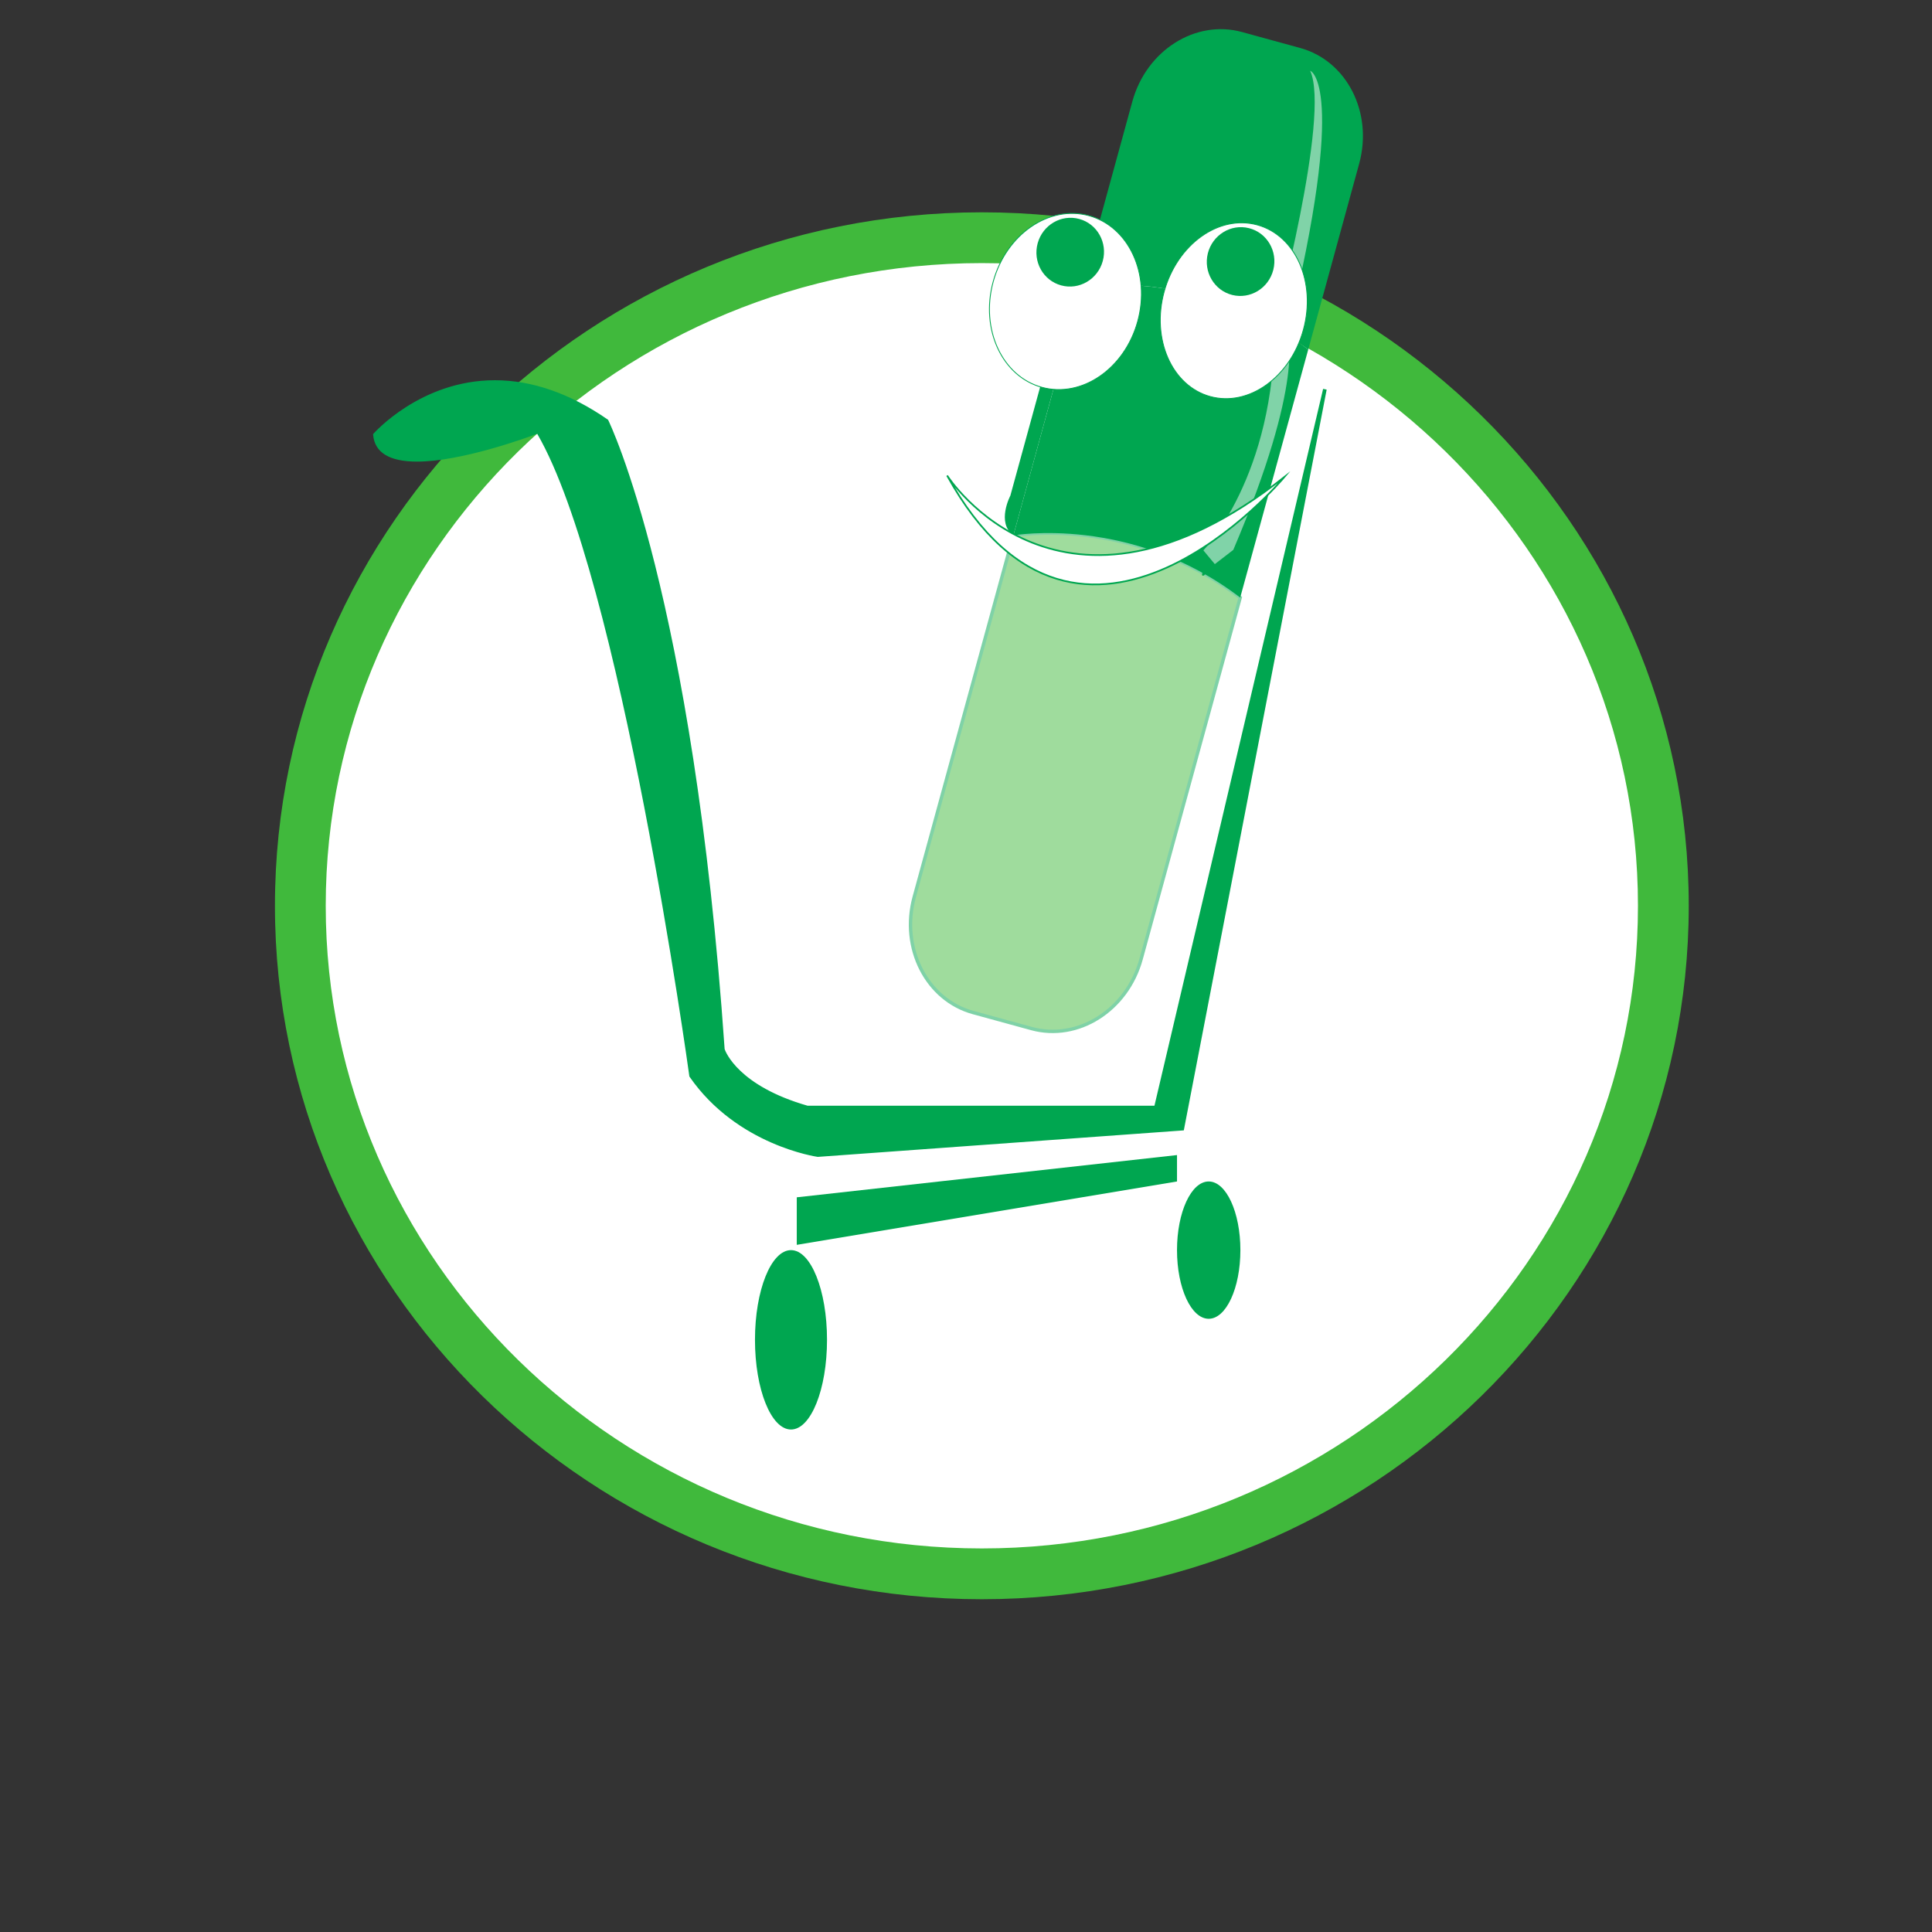 <?xml version="1.0" encoding="UTF-8"?>
<svg xmlns="http://www.w3.org/2000/svg" xmlns:xlink="http://www.w3.org/1999/xlink" width="566.929pt" height="566.929pt" viewBox="0 0 566.929 566.929" version="1.1">
<rect x="0" y="0" width="566.929" height="566.929" fill="#333333" stroke="none"/>
<defs>
<filter id="alpha" filterUnits="objectBoundingBox" x="0%" y="0%" width="100%" height="100%">
  <feColorMatrix type="matrix" in="SourceGraphic" values="0 0 0 0 1 0 0 0 0 1 0 0 0 0 1 0 0 0 1 0"/>
</filter>
<mask id="mask0">
  <g filter="url(#alpha)">
<rect x="0" y="0" width="566.929" height="566.929" style="fill:rgb(0%,0%,0%);fill-opacity:0.5;stroke:none;"/>
  </g>
</mask>
<clipPath id="clip2">
  <path d="M 8 7 L 105 7 L 105 154 L 8 154 Z M 8 7 "/>
</clipPath>
<clipPath id="clip3">
  <path d="M 0.348 142.199 L 69.254 161.086 L 108.199 19.043 L 39.289 0.148 Z M 0.348 142.199 "/>
</clipPath>
<clipPath id="clip4">
  <path d="M 0.348 0.148 L 108.199 0.148 L 108.199 161.086 L 0.348 161.086 Z M 0.348 0.148 "/>
</clipPath>
<clipPath id="clip5">
  <path d="M 0.348 142.199 L 69.254 161.086 L 108.199 19.043 L 39.289 0.148 Z M 0.348 142.199 "/>
</clipPath>
<clipPath id="clip1">
  <rect width="109" height="162"/>
</clipPath>
<g id="surface7" clip-path="url(#clip1)">
<g clip-path="url(#clip2)" clip-rule="nonzero">
<g clip-path="url(#clip3)" clip-rule="nonzero">
<path style=" stroke:none;fill-rule:nonzero;fill:rgb(25.201%,72.609%,23.463%);fill-opacity:1;" d="M 38.367 8.113 L 9.285 114.18 C 5.172 129.184 12.914 144.383 26.57 148.129 L 43.66 152.812 C 57.324 156.562 71.734 147.43 75.848 132.43 L 104.926 26.363 C 73.031 1.969 38.367 8.113 38.367 8.113 "/>
</g>
</g>
<g clip-path="url(#clip4)" clip-rule="nonzero">
<g clip-path="url(#clip5)" clip-rule="nonzero">
<path style="fill:none;stroke-width:1;stroke-linecap:butt;stroke-linejoin:miter;stroke:rgb(0%,65.099%,31.369%);stroke-opacity:1;stroke-miterlimit:10;" d="M 0.001 -0.001 L -29.081 -106.067 C -33.194 -121.071 -25.452 -136.27 -11.796 -140.016 L 5.294 -144.7 C 18.958 -148.45 33.368 -139.317 37.481 -124.317 L 66.56 -18.251 C 34.665 6.144 0.001 -0.001 0.001 -0.001 Z M 0.001 -0.001 " transform="matrix(1,0,0,-1,38.366,8.113)"/>
</g>
</g>
</g>
<mask id="mask1">
  <g filter="url(#alpha)">
<rect x="0" y="0" width="566.929" height="566.929" style="fill:rgb(0%,0%,0%);fill-opacity:0.5;stroke:none;"/>
  </g>
</mask>
<clipPath id="clip7">
  <path d="M 5 0.766 L 40 0.766 L 40 146 L 5 146 Z M 5 0.766 "/>
</clipPath>
<clipPath id="clip8">
  <path d="M 0.703 143.59 L 16.25 147.48 L 52.008 4.656 L 36.461 0.766 Z M 0.703 143.59 "/>
</clipPath>
<clipPath id="clip6">
  <rect width="53" height="148"/>
</clipPath>
<g id="surface6" clip-path="url(#clip6)">
<g clip-path="url(#clip7)" clip-rule="nonzero">
<g clip-path="url(#clip8)" clip-rule="nonzero">
<path style=" stroke:none;fill-rule:nonzero;fill:rgb(100%,100%,100%);fill-opacity:1;" d="M 36.461 0.766 C 36.461 0.766 47.746 4.398 29.793 77.863 C 29.793 77.863 35.137 91.449 13.898 141.359 L 8.48 145.535 L 5.121 141.496 C 5.121 141.496 26.312 119.738 25.984 75.621 C 25.984 75.621 42.496 13.945 36.461 0.766 "/>
</g>
</g>
</g>
</defs>
<g id="surface1">


<path style=" stroke:none;fill-rule:nonzero;fill:rgb(100%,100%,100%);fill-opacity:1;" d="M 488.098 265.793 C 488.098 374.059 398.562 461.828 288.113 461.828 C 177.668 461.828 88.133 374.059 88.133 265.793 C 88.133 157.52 177.668 69.75 288.113 69.75 C 398.562 69.75 488.098 157.52 488.098 265.793 "/>
<path style=" stroke:none;fill-rule:nonzero;fill:rgb(25%,72.549%,23.526%);fill-opacity:1;" d="M 288.109 77.203 C 181.953 77.203 95.582 161.805 95.582 265.793 C 95.582 369.777 181.953 454.375 288.109 454.375 C 394.273 454.375 480.645 369.777 480.645 265.793 C 480.645 161.805 394.273 77.203 288.109 77.203 M 288.109 469.281 C 173.734 469.281 80.68 377.996 80.68 265.793 C 80.68 153.586 173.734 62.301 288.109 62.301 C 402.492 62.301 495.547 153.586 495.547 265.793 C 495.547 377.996 402.492 469.281 288.109 469.281 "/>
<path style=" stroke:none;fill-rule:nonzero;fill:rgb(0%,65.099%,31.369%);fill-opacity:1;" d="M 110.027 127.582 C 110.027 127.582 137.723 95.637 178.008 123.531 C 178.008 123.531 202.805 173.121 212.109 307.945 C 212.109 307.945 215.211 318.797 236.91 324.996 L 339.18 324.996 L 388.777 114.234 L 346.934 331.195 L 240.008 338.945 C 240.008 338.945 216.762 335.84 202.805 315.695 C 202.805 315.695 182.66 168.473 157.871 126.633 C 157.871 126.633 111.57 144.633 110.027 127.582 "/>
<path style=" stroke:none;fill-rule:nonzero;fill:rgb(0%,65.099%,31.369%);fill-opacity:1;" d="M 203.316 315.5 C 216.664 334.656 238.797 338.223 240.023 338.406 L 346.492 330.691 L 383.285 139.879 L 339.602 325.531 L 236.758 325.508 C 215.027 319.297 211.727 308.547 211.598 308.09 L 211.582 307.98 C 202.609 177.965 178.941 126.715 177.594 123.891 C 166.77 116.422 155.871 112.633 145.195 112.633 C 125.172 112.633 112.121 126.094 110.582 127.766 C 111.105 132.16 115.066 134.391 122.363 134.391 C 136.289 134.391 157.465 126.219 157.676 126.137 L 158.094 125.973 L 158.328 126.359 C 182.578 167.285 202.617 310.438 203.316 315.5 M 239.988 339.477 L 239.934 339.473 C 239.699 339.438 216.297 336.102 202.371 316 L 202.297 315.895 L 202.277 315.77 C 202.082 314.305 181.988 169.082 157.637 127.289 C 154.551 128.453 135.379 135.453 122.363 135.453 C 114.297 135.453 109.969 132.824 109.496 127.633 L 109.477 127.406 L 109.625 127.234 C 109.762 127.078 123.461 111.574 145.195 111.574 C 156.129 111.574 167.27 115.449 178.316 123.098 L 178.426 123.172 L 178.488 123.293 C 178.742 123.789 203.43 174.512 212.637 307.848 C 212.898 308.617 216.668 318.637 236.98 324.465 L 338.762 324.465 L 388.258 114.109 L 389.297 114.332 L 347.379 331.695 L 346.969 331.727 Z M 239.988 339.477 "/>
<path style=" stroke:none;fill-rule:nonzero;fill:rgb(0%,65.099%,31.369%);fill-opacity:1;" d="M 345.383 338.945 L 233.805 351.34 L 233.805 365.289 L 345.383 346.691 Z M 345.383 338.945 "/>
<path style=" stroke:none;fill-rule:nonzero;fill:rgb(0%,65.099%,31.369%);fill-opacity:1;" d="M 363.98 366.84 C 363.98 377.969 359.816 386.984 354.684 386.984 C 349.547 386.984 345.383 377.969 345.383 366.84 C 345.383 355.711 349.547 346.691 354.684 346.691 C 359.816 346.691 363.98 355.711 363.98 366.84 "/>
<path style=" stroke:none;fill-rule:nonzero;fill:rgb(0%,65.099%,31.369%);fill-opacity:1;" d="M 242.68 393.156 C 242.68 407.695 237.949 419.477 232.113 419.477 C 226.273 419.477 221.543 407.695 221.543 393.156 C 221.543 378.621 226.273 366.84 232.113 366.84 C 237.949 366.84 242.68 378.621 242.68 393.156 "/>
<path style=" stroke:none;fill-rule:nonzero;fill:rgb(0%,65.099%,31.369%);fill-opacity:1;" d="M 365.449 117.766 L 352.699 168.719 C 352.699 168.719 353.395 170.941 356.758 161.824 L 367.066 120.629 Z M 365.449 117.766 "/>
<path style=" stroke:none;fill-rule:nonzero;fill:rgb(0%,65.099%,31.369%);fill-opacity:1;" d="M 383.883 102.586 L 398.836 48.035 C 402.953 33.035 395.207 17.828 381.547 14.086 L 364.453 9.398 C 350.805 5.656 336.391 14.781 332.277 29.785 L 317.324 84.336 C 355.672 79.203 383.883 102.586 383.883 102.586 "/>
<use xlink:href="#surface7" transform="matrix(1,0,0,1,259,149)" mask="url(#mask0)"/>
<path style=" stroke:none;fill-rule:nonzero;fill:rgb(0%,65.099%,31.369%);fill-opacity:1;" d="M 312.613 86.605 L 296.48 145.441 C 296.48 145.441 292.297 153.375 297.367 157.113 L 317.312 84.336 Z M 312.613 86.605 "/>
<path style=" stroke:none;fill-rule:nonzero;fill:rgb(0%,65.099%,31.369%);fill-opacity:1;" d="M 317.316 84.336 L 297.367 157.109 C 297.367 157.109 332.031 150.969 363.926 175.359 L 383.883 102.586 C 383.883 102.586 355.672 79.203 317.316 84.336 "/>
<use xlink:href="#surface6" transform="matrix(1,0,0,1,348,20)" mask="url(#mask1)"/>
<path style=" stroke:none;fill-rule:nonzero;fill:rgb(100%,100%,100%);fill-opacity:1;" d="M 333.852 94.289 C 330.039 108.195 317.453 116.867 305.738 113.656 C 294.031 110.445 287.633 96.566 291.441 82.66 C 295.25 68.75 307.836 60.078 319.547 63.289 C 331.262 66.504 337.66 80.379 333.852 94.289 "/>
<path style="fill:none;stroke-width:0.25;stroke-linecap:butt;stroke-linejoin:miter;stroke:rgb(0%,65.099%,31.369%);stroke-opacity:1;stroke-miterlimit:10;" d="M -0.002 0.001 C -3.814 -13.905 -16.4 -22.577 -28.115 -19.366 C -39.822 -16.155 -46.221 -2.276 -42.412 11.63 C -38.603 25.54 -26.018 34.212 -14.307 31.001 C -2.592 27.786 3.807 13.911 -0.002 0.001 Z M -0.002 0.001 " transform="matrix(1,0,0,-1,333.853,94.29)"/>
<path style=" stroke:none;fill-rule:nonzero;fill:rgb(100%,100%,100%);fill-opacity:1;" d="M 382.465 96.781 C 378.656 110.688 366.418 119.453 355.133 116.359 C 343.855 113.27 337.797 99.488 341.609 85.582 C 345.434 71.672 357.66 62.906 368.945 65.996 C 380.23 69.094 386.285 82.871 382.465 96.781 "/>
<path style="fill:none;stroke-width:0.25;stroke-linecap:butt;stroke-linejoin:miter;stroke:rgb(0%,65.099%,31.369%);stroke-opacity:1;stroke-miterlimit:10;" d="M -0.001 0.001 C -3.81 -13.905 -16.048 -22.671 -27.333 -19.577 C -38.61 -16.487 -44.669 -2.706 -40.856 11.2 C -37.032 25.111 -24.806 33.876 -13.52 30.786 C -2.235 27.689 3.819 13.911 -0.001 0.001 Z M -0.001 0.001 " transform="matrix(1,0,0,-1,382.466,96.782)"/>
<path style=" stroke:none;fill-rule:nonzero;fill:rgb(0%,65.099%,31.369%);fill-opacity:1;" d="M 323.594 76.617 C 322.113 81.996 316.648 85.188 311.375 83.742 C 306.094 82.293 303.02 76.762 304.496 71.379 C 305.973 66 311.445 62.805 316.715 64.254 C 321.992 65.699 325.07 71.238 323.594 76.617 "/>
<path style=" stroke:none;fill-rule:nonzero;fill:rgb(0%,65.099%,31.369%);fill-opacity:1;" d="M 373.648 79.156 C 372.289 84.566 366.891 87.883 361.586 86.555 C 356.285 85.223 353.082 79.758 354.43 74.344 C 355.793 68.938 361.195 65.621 366.492 66.949 C 371.801 68.277 375 73.75 373.648 79.156 "/>
<path style=" stroke:none;fill-rule:nonzero;fill:rgb(100%,100%,100%);fill-opacity:1;" d="M 277.922 139.543 C 277.922 139.543 311.156 191.781 376.891 139.977 C 376.891 139.977 317.41 211.188 277.922 139.543 "/>
<path style="fill:none;stroke-width:0.5;stroke-linecap:butt;stroke-linejoin:miter;stroke:rgb(0%,65.099%,31.369%);stroke-opacity:1;stroke-miterlimit:10;" d="M 0 -0.001 C 0 -0.001 33.235 -52.239 98.969 -0.435 C 98.969 -0.435 39.489 -71.646 0 -0.001 Z M 0 -0.001 " transform="matrix(1,0,0,-1,277.921,139.542)"/>
</g>
</svg>


